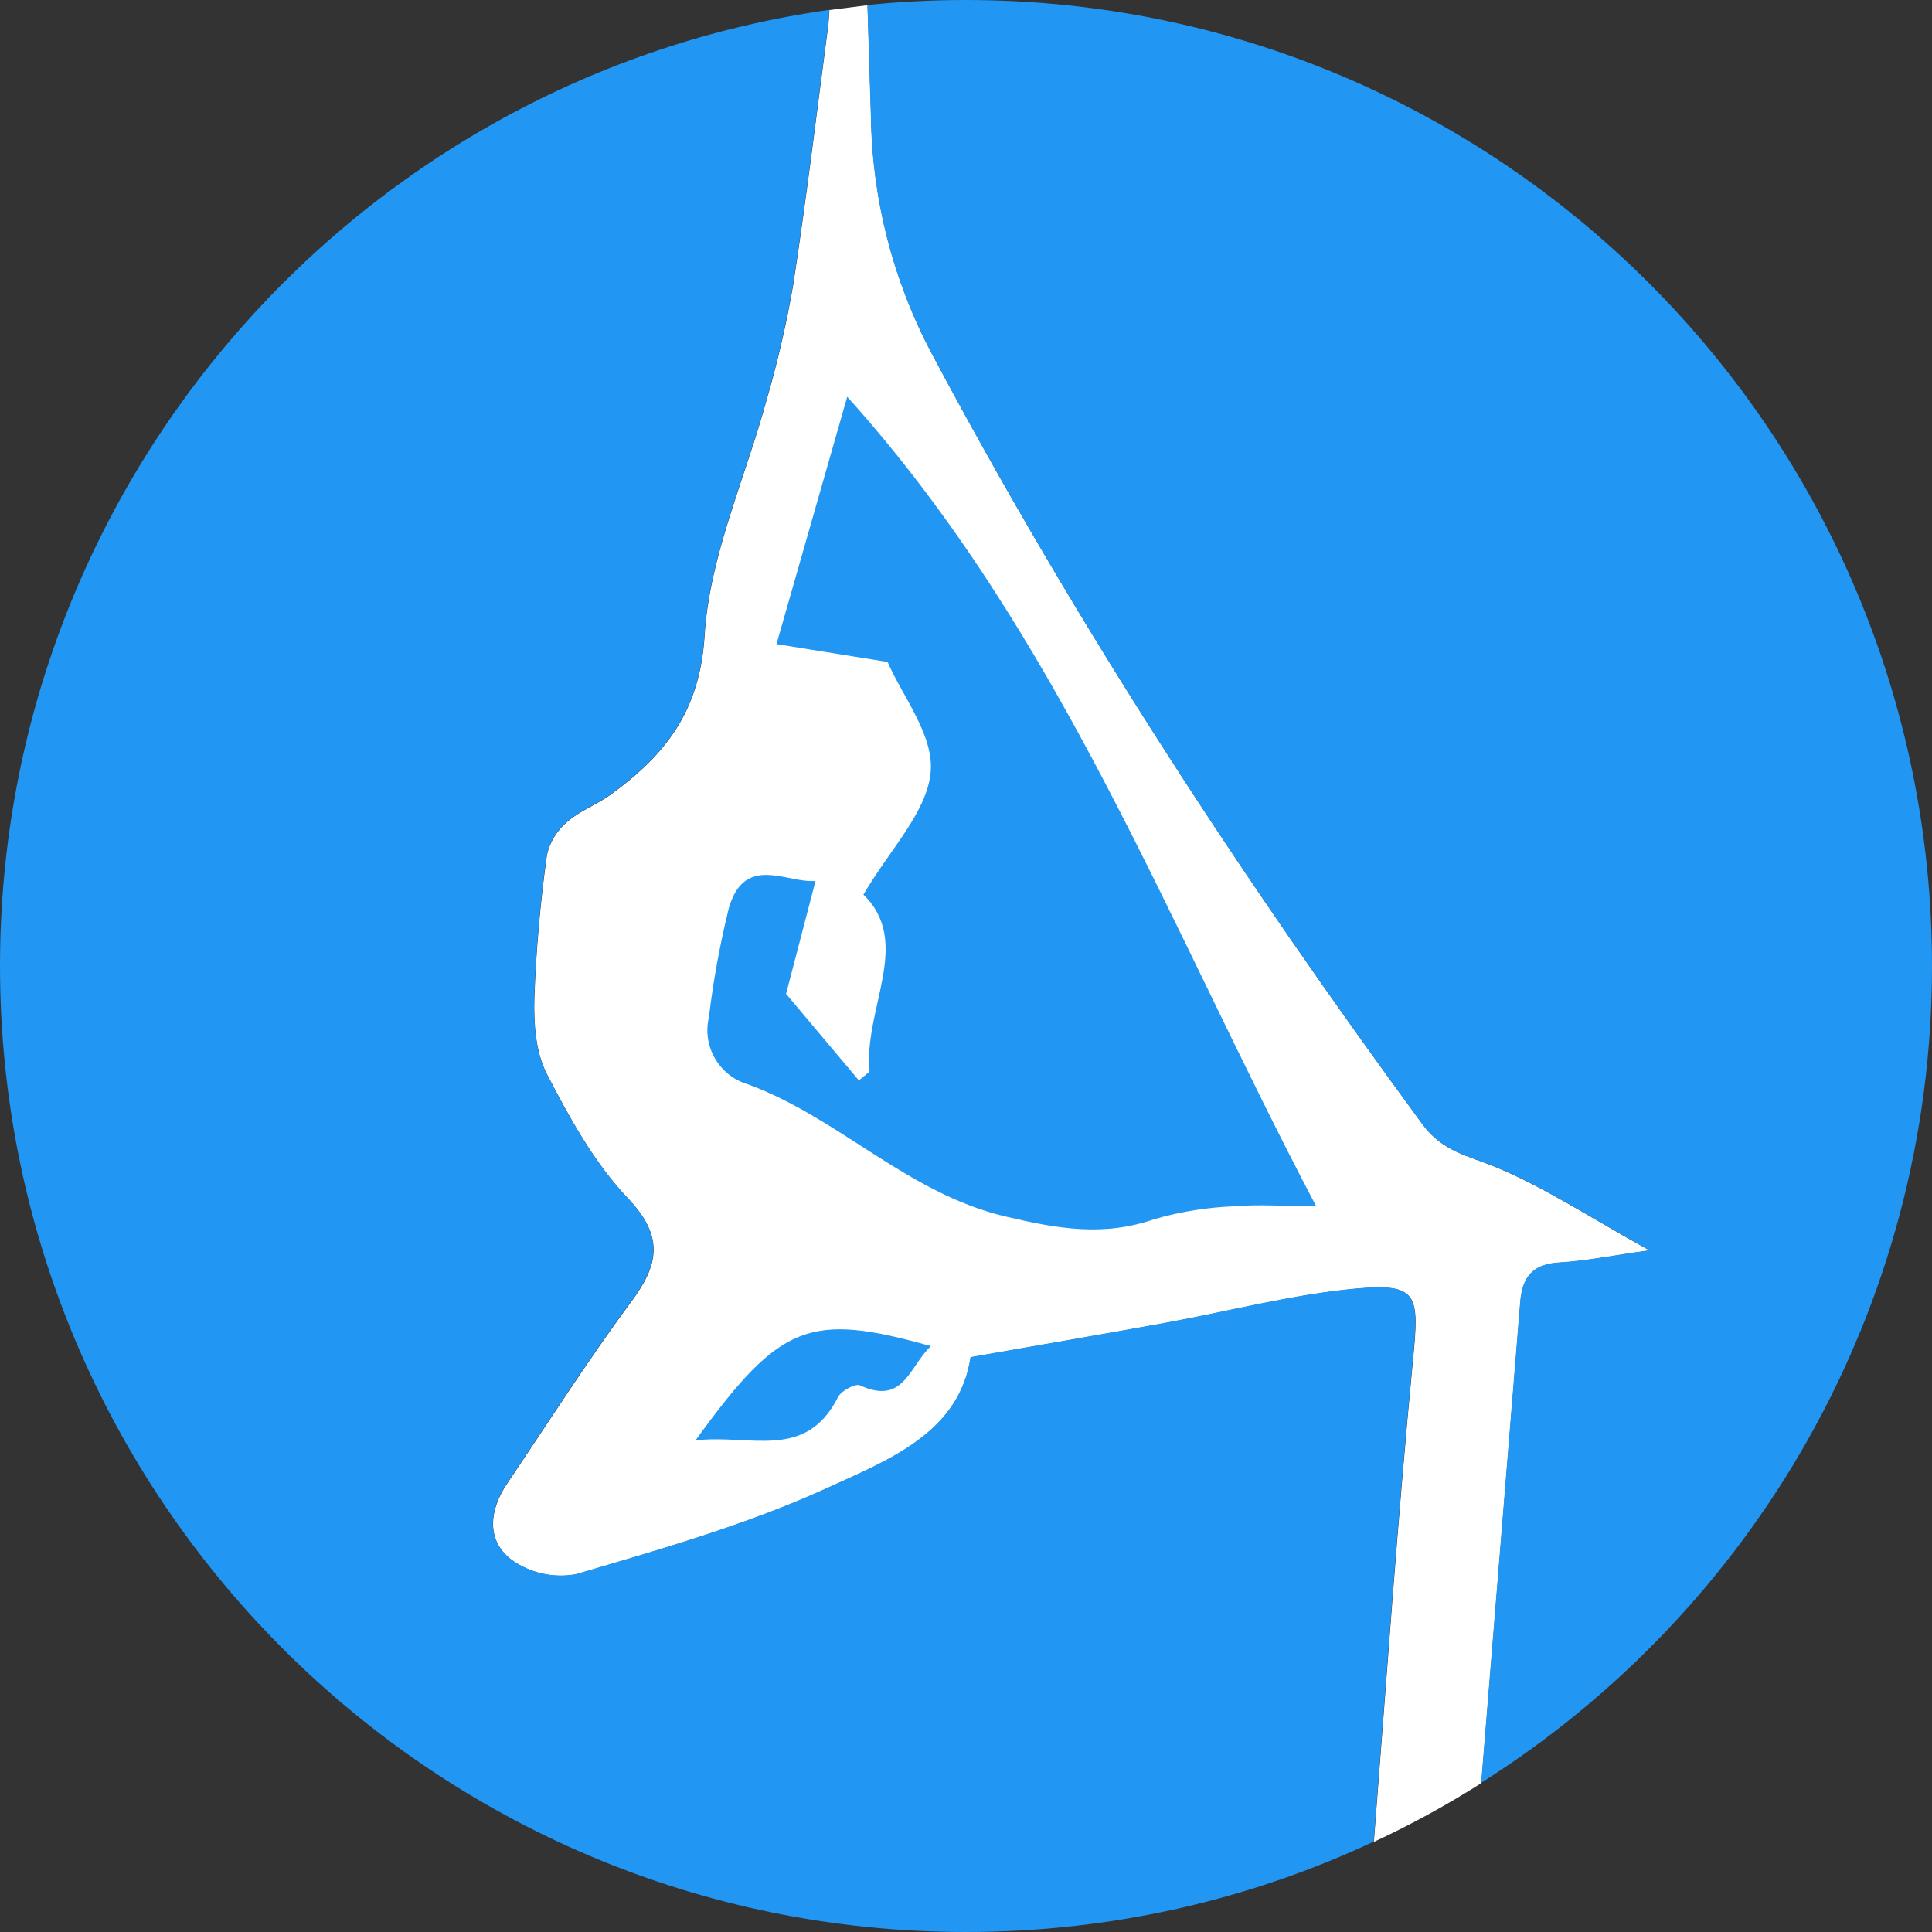 <?xml version="1.0" encoding="UTF-8" standalone="no"?>
<!DOCTYPE svg PUBLIC "-//W3C//DTD SVG 1.1//EN" "http://www.w3.org/Graphics/SVG/1.1/DTD/svg11.dtd">
<svg width="100%" height="100%" viewBox="0 0 278 278" version="1.1" xmlns="http://www.w3.org/2000/svg" xmlns:xlink="http://www.w3.org/1999/xlink" xml:space="preserve" xmlns:serif="http://www.serif.com/" style="fill-rule:evenodd;clip-rule:evenodd;stroke-linejoin:round;stroke-miterlimit:1.414;">
    <rect x="0" y="0" width="278" height="278" fill="#333333" stroke="none"/>
    <g transform="matrix(1,0,0,1,-111,-705)">
        <g transform="matrix(1,0,0,1,-2980,594)">
            <g transform="matrix(1.345,0,0,1.345,1897.65,-1100.79)">
                <path d="M980.067,901.513L980.44,913.44C980.571,922.327 982.82,931.056 987,938.9C1002.35,967.74 1020.13,994.96 1039.45,1021.26C1041.57,1024.15 1044.3,1024.6 1047.19,1025.79C1052.44,1027.95 1057.26,1031.16 1063.73,1034.74C1059.64,1035.31 1056.89,1035.88 1054.11,1036.04C1051.33,1036.2 1050.11,1037.48 1049.9,1040.35L1045.73,1091.72C1042.06,1094.05 1038.22,1096.16 1034.23,1098.01C1035.58,1080.8 1036.77,1063.54 1038.43,1046.32C1039.09,1039.47 1038.98,1038.22 1032.26,1038.84C1025.54,1039.46 1018.64,1041.28 1011.82,1042.52C1005,1043.76 998.22,1044.92 991.1,1046.17C989.9,1054.28 982.3,1057.17 975.76,1060.17C967.19,1064.08 957.99,1066.71 948.92,1069.38C946.468,1069.84 943.931,1069.27 941.92,1067.79C939.24,1065.7 939.61,1062.48 941.51,1059.67C945.88,1053.19 950.09,1046.58 954.73,1040.29C957.73,1036.29 958.35,1033.29 954.42,1029.15C950.82,1025.37 948.18,1020.54 945.75,1015.85C944.54,1013.5 944.34,1010.41 944.42,1007.67C944.608,1002.56 945.059,997.457 945.77,992.39C946.097,990.994 946.878,989.745 947.99,988.84C949.34,987.66 951.16,987.02 952.63,985.94C958.37,981.75 962.11,977.14 962.63,968.99C963.14,960.45 967,952.11 969.29,943.66C970.463,939.623 971.408,935.523 972.12,931.38C973.54,922.09 974.66,912.76 975.89,903.45L975.982,902.033L980.057,901.514L980.067,901.513Z" fill="white" />
            </g>
        </g>
        <g transform="matrix(1,0,0,1,-2980,594)">
            <path d="M3210.32,112.416L3210.19,114.322C3208.54,126.844 3207.03,139.392 3205.12,151.887C3204.16,157.459 3202.89,162.973 3201.32,168.403C3198.24,179.768 3193.04,190.985 3192.36,202.471C3191.66,213.433 3186.63,219.633 3178.91,225.268C3176.93,226.721 3174.48,227.582 3172.67,229.169C3171.17,230.386 3170.12,232.066 3169.68,233.943C3168.72,240.758 3168.12,247.617 3167.87,254.494C3167.76,258.18 3168.03,262.336 3169.65,265.496C3172.92,271.804 3176.47,278.3 3181.32,283.384C3186.6,288.952 3185.77,292.987 3181.73,298.367C3175.49,306.827 3169.83,315.717 3163.95,324.433C3161.4,328.212 3160.9,332.543 3164.5,335.354C3167.21,337.34 3170.62,338.116 3173.92,337.492C3186.12,333.901 3198.49,330.364 3210.02,325.105C3218.81,321.07 3229.03,317.183 3230.65,306.276C3240.22,304.594 3249.34,303.034 3258.52,301.366C3267.69,299.699 3276.97,297.251 3286.01,296.417C3295.05,295.583 3295.19,297.264 3294.31,306.477C3292.07,329.631 3290.47,352.846 3288.66,376.001C3270.85,384.35 3250.96,389 3230,389C3153.28,389 3091,326.716 3091,250C3091,179.964 3142.91,121.956 3210.32,112.416ZM3215.81,111.717C3220.46,111.244 3225.2,111 3230,111C3306.72,111 3369,173.284 3369,250C3369,299.46 3343.11,342.922 3304.13,367.534L3309.73,298.448C3310.01,294.588 3311.66,292.866 3315.39,292.651C3319.13,292.436 3322.83,291.669 3328.33,290.903C3319.63,286.088 3313.15,281.77 3306.09,278.865C3302.2,277.265 3298.53,276.659 3295.68,272.772C3269.69,237.4 3245.78,200.79 3225.13,162.001C3219.51,151.451 3216.49,139.711 3216.31,127.758L3215.81,111.717ZM3224.96,304.702C3207.47,299.793 3203.26,301.42 3191.08,318.259C3199.01,317.331 3206.91,321.258 3211.59,312.032C3212.05,311.117 3214.08,310.028 3214.76,310.351C3221.1,313.269 3221.84,307.54 3224.96,304.702ZM3218.72,206.25C3220.76,211.039 3225.44,216.822 3224.91,222.134C3224.38,227.878 3219.07,233.19 3215.24,239.727C3222.35,246.64 3215.24,256.135 3216.12,265.2L3214.59,266.465L3204.11,254.01L3208.35,237.75C3204.31,238.153 3198.17,233.782 3195.88,241.65C3194.6,246.836 3193.64,252.096 3193,257.399C3192.02,261.543 3194.47,265.791 3198.56,267.003C3211.71,271.804 3221.53,282.725 3235.75,286.061C3243.24,287.823 3249.8,288.966 3257.12,286.424C3260.93,285.327 3264.86,284.704 3268.82,284.568C3272.26,284.272 3275.74,284.568 3280.39,284.568C3259.11,244.219 3243.57,202.108 3212.91,168.094L3202.73,203.682L3218.72,206.25Z" fill="rgb(33,150,243)" class="fill" />
        </g>
    </g>
</svg>
